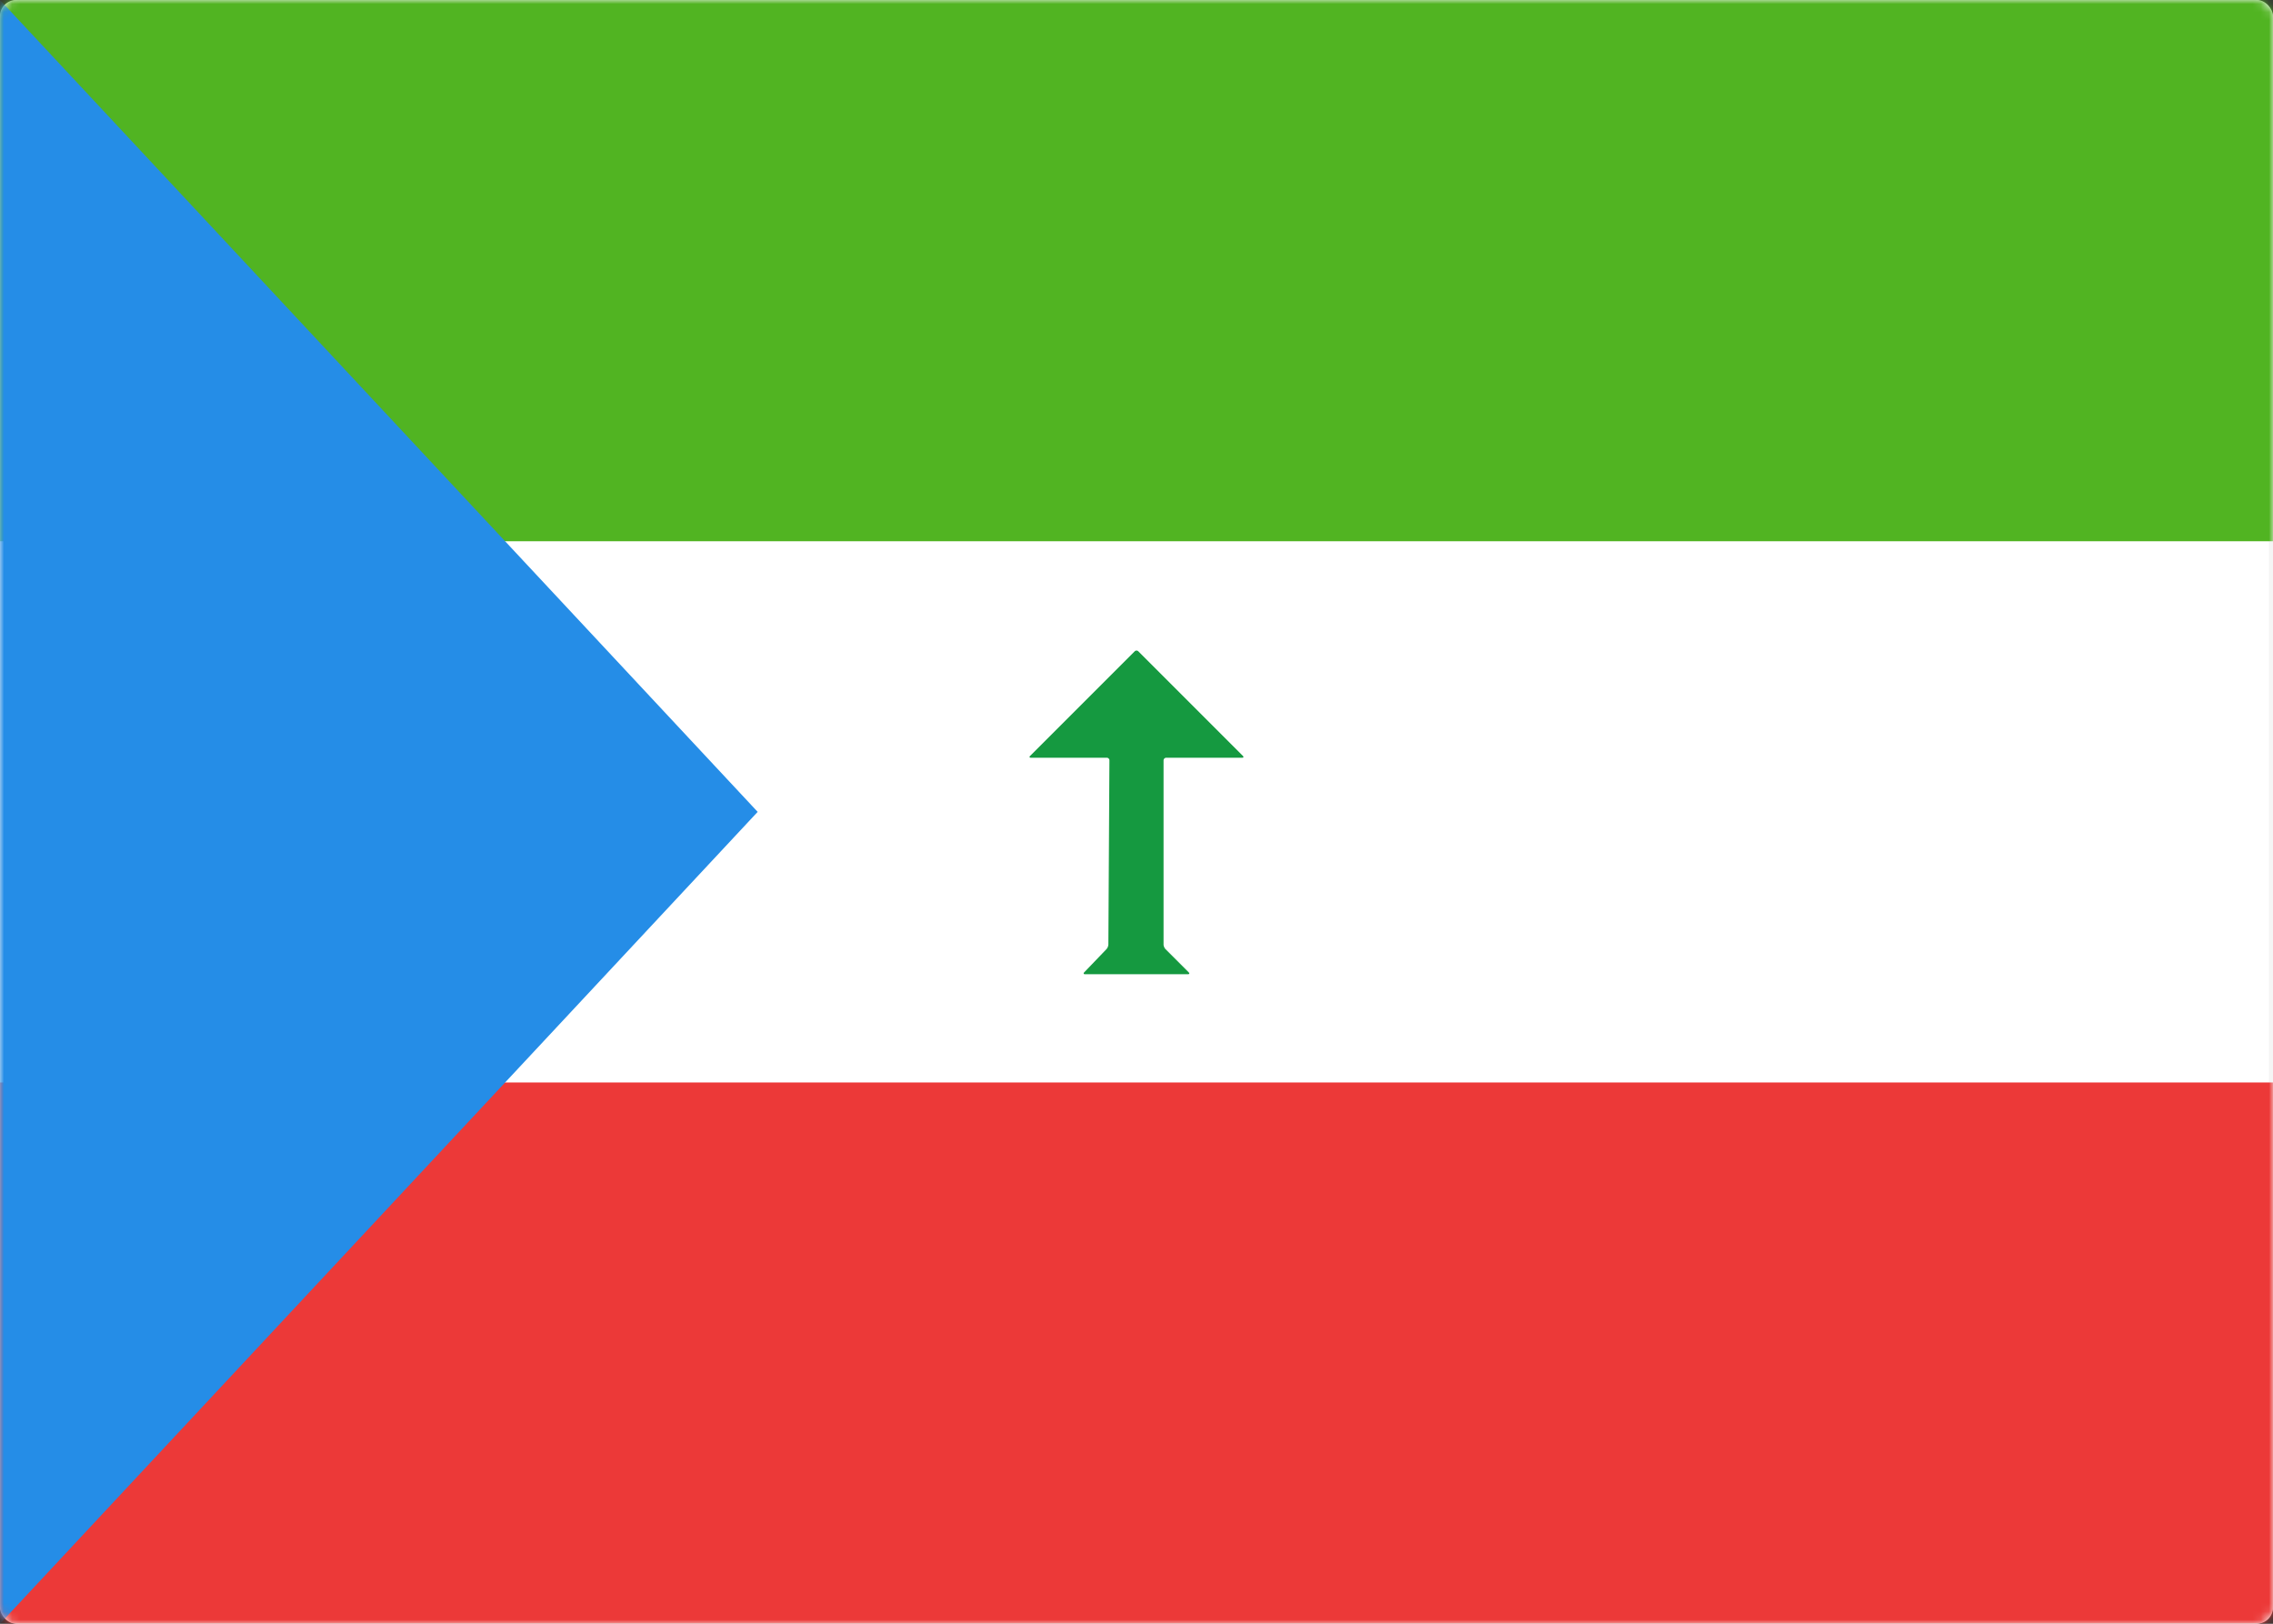 <svg width="280" height="200" viewBox="0 0 280 200" xmlns="http://www.w3.org/2000/svg" xmlns:xlink="http://www.w3.org/1999/xlink"><rect x="0" y="0" width="280" height="200" fill="#333333" stroke="none"/><title>GQ</title><defs><rect id="a" width="280" height="200" rx="2"/></defs><g fill="none" fill-rule="evenodd"><mask id="b" fill="#fff"><use xlink:href="#a"/></mask><use fill="#FFF" xlink:href="#a"/><rect stroke="#F5F5F5" stroke-width=".5" x=".25" y=".25" width="279.5" height="199.5" rx="2"/><path fill="#EC3938" mask="url(#b)" d="M0 133.333h280V200H0z"/><path fill="#51B422" mask="url(#b)" d="M0 0h280v66.667H0z"/><path d="M136.303 116.906a.96.96 0 0 0 .232-.57l.13-22.673a.324.324 0 0 0-.331-.33h-9.335c-.183 0-.233-.1-.1-.231l12.87-12.87a.324.324 0 0 1 .462 0l12.87 12.87c.129.128.091.231-.1.231h-9.335a.332.332 0 0 0-.333.33v22.674c0 .182.111.44.24.57l2.854 2.853c.132.133.09.24-.09.24h-12.674c-.182 0-.223-.11-.1-.24l2.74-2.854z" fill="#159940" mask="url(#b)"/><path fill="#258DE7" mask="url(#b)" d="M0 0l93.333 100L0 200z"/></g></svg>